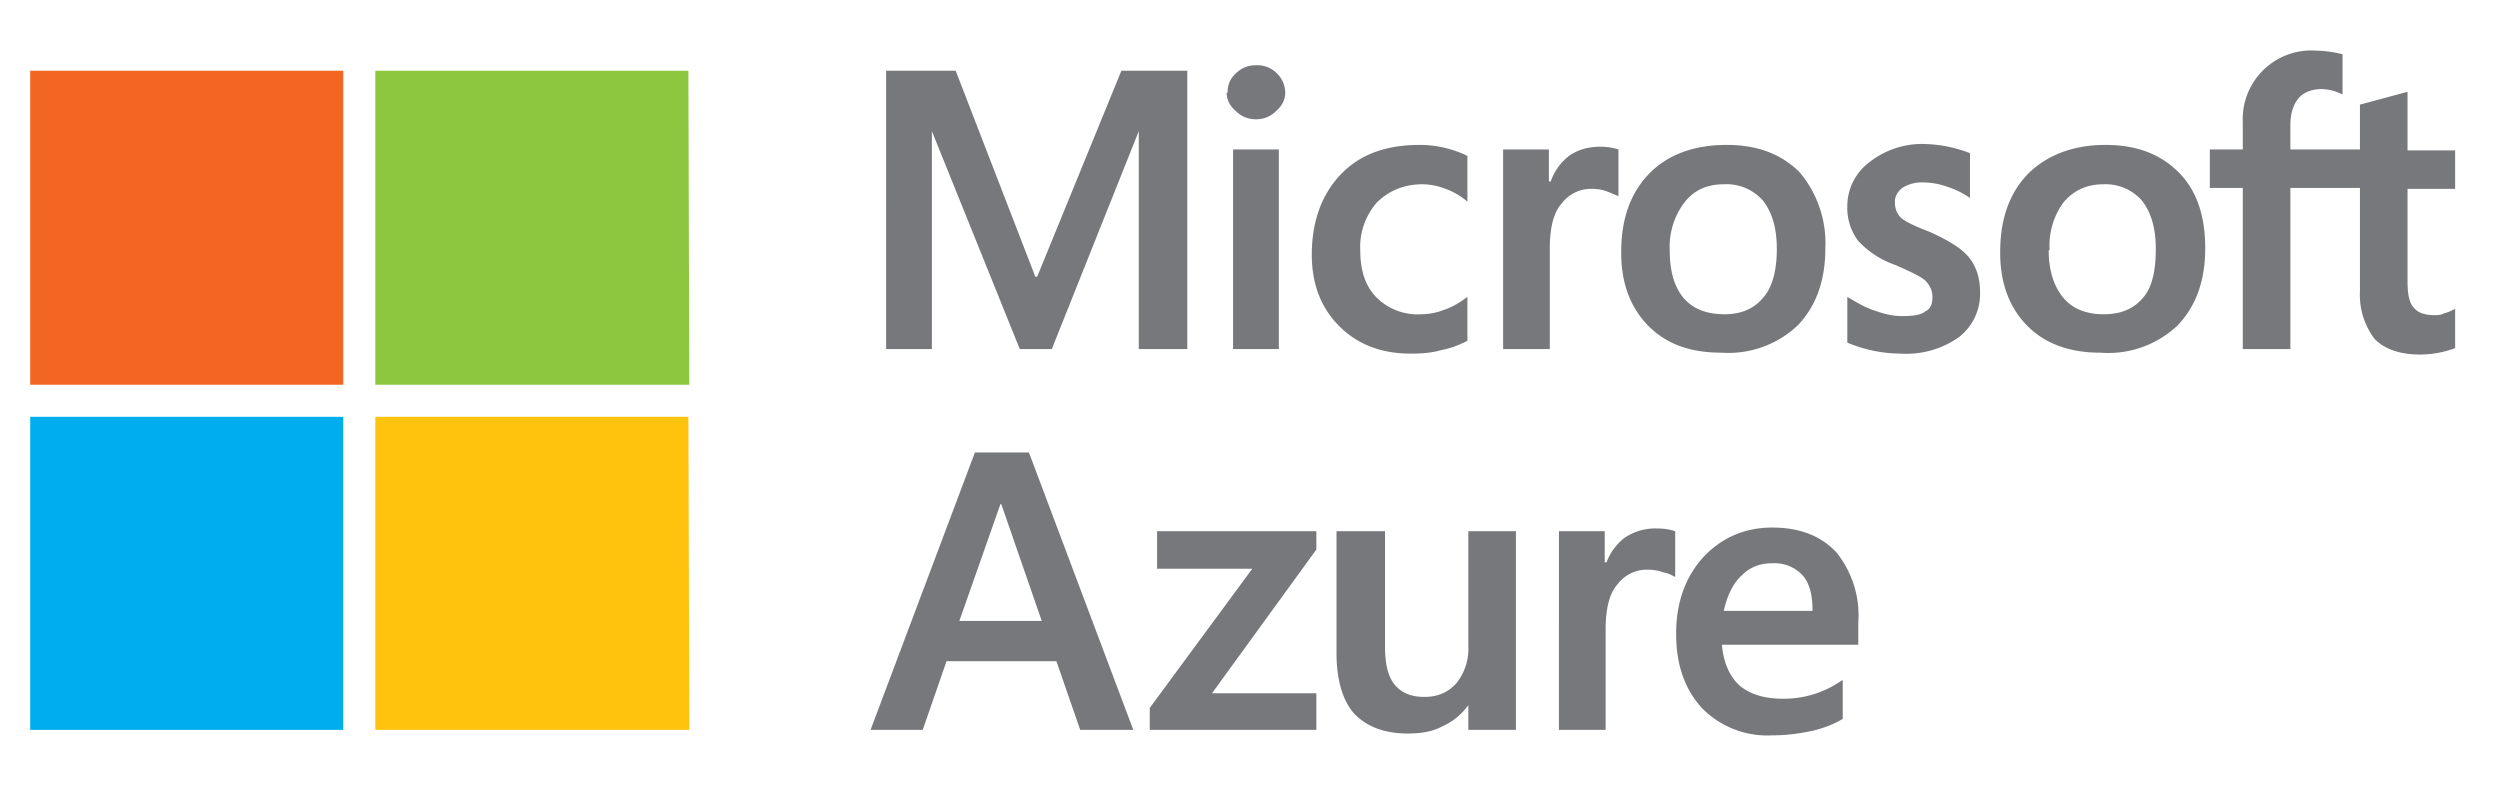 <svg xmlns="http://www.w3.org/2000/svg" width="364.1" height="116.2" viewBox="0 0 273.1 87.1">
    <g data-name="Azure s">
        <path d="M109.3 55l-4.5 12.8h9l-4.4-12.7zm3.1-5.6l11.4 30.3H118l-2.6-7.5h-12l-2.6 7.5h-5.7l11.4-30.3zm14 8.6h17.4v2l-11.4 15.7h11.4v4h-18.2v-2.4l11.2-15.2h-10.4z" fill="#77787b"/>
        <clipPath id="a">
            <path transform="matrix(1 0 0 -1 -68.7 151.2)" d="M0 215.4h408.2V0H0z"/>
        </clipPath>
        <g clip-path="url(#a)" fill="#77787b">
            <path d="M165.6 58v21.7h-5.2V77a7 7 0 01-2.8 2.3c-1.1.6-2.4.8-3.8.8-2.5 0-4.4-.7-5.8-2.1-1.3-1.4-2-3.7-2-6.7V58h5.3v12.6c0 1.8.3 3.2 1 4.1.8 1 1.9 1.4 3.3 1.4 1.5 0 2.6-.5 3.5-1.5a6 6 0 001.3-4V58zm15.4-.3a6.4 6.4 0 012 .3v5c-.4-.2-.7-.4-1.3-.5-.5-.2-1.1-.3-1.8-.3a4 4 0 00-3.2 1.6c-.9 1-1.3 2.7-1.3 4.9v11h-5.1V58h5v3.4h.2a6 6 0 012-2.7 6 6 0 013.5-1m17 9c0-1.7-.3-3-1.1-3.9a4.2 4.2 0 00-3.3-1.3c-1.3 0-2.4.4-3.3 1.3-1 .9-1.6 2.2-2 3.9zm3.3 7.6v4.2c-.8.5-2 1-3.3 1.3-1.4.3-2.8.5-4.4.5a10 10 0 01-7.7-3c-1.8-2-2.8-4.6-2.8-8.1 0-3.4 1-6.2 3-8.4 2-2.1 4.5-3.2 7.5-3.2s5.3.9 7 2.7A11 11 0 01203 68v2.4h-14.9c.2 2.2 1 3.7 2.1 4.6 1.2.9 2.7 1.3 4.6 1.3a11 11 0 006.4-2"/>
        </g>
        <clipPath id="b">
            <path transform="matrix(1 0 0 -1 -68.7 151.2)" d="M0 215.4h408.2V0H0z"/>
        </clipPath>
        <g clip-path="url(#b)">
            <path d="M257.8 20.5h-7.6v17.6H245V20.5h-3.6v-4.2h3.6v-3a7.5 7.5 0 018-7.8 12.8 12.8 0 012.9.4v4.4a5.2 5.2 0 00-2.3-.6c-1.1 0-2 .4-2.5 1-.6.7-.9 1.7-.9 3v2.6h7.6v-4.9L263 10v6.4h5.2v4.2H263v10.2c0 1.3.2 2.3.7 2.8.5.6 1.3.8 2.3.8.3 0 .6 0 1-.2a5 5 0 001.2-.5V38a11 11 0 01-3.8.7c-2.3 0-3.9-.6-5-1.7a8 8 0 01-1.6-5.2zm-34 6.8c0 2.3.6 4 1.6 5.2 1 1.2 2.5 1.8 4.4 1.8 1.9 0 3.3-.6 4.3-1.8 1-1.1 1.4-3 1.4-5.3s-.5-4-1.5-5.3a5.3 5.3 0 00-4.2-1.8c-1.9 0-3.3.7-4.4 2a8 8 0 00-1.5 5.2m-5.4.2c0-3.6 1-6.4 3-8.5 2.1-2.1 5-3.2 8.5-3.2 3.4 0 6 1 8 3s2.9 4.8 2.9 8.3c0 3.5-1 6.3-3 8.4a11 11 0 01-8.4 3c-3.3 0-6-.9-8-2.9s-3-4.7-3-8M207 22c0 .8.2 1.3.7 1.8.5.4 1.5.9 3.1 1.5 2 .9 3.5 1.8 4.3 2.8.8 1 1.2 2.3 1.2 3.7a6 6 0 01-2.3 5 10 10 0 01-6.4 1.8 15.3 15.3 0 01-5.8-1.2v-5c1 .6 2 1.2 3 1.5 1.1.4 2 .6 3 .6 1.1 0 2-.1 2.5-.5.6-.3.8-.8.8-1.6 0-.7-.3-1.3-.8-1.8-.6-.5-1.7-1-3.3-1.7a10 10 0 01-4-2.6 6 6 0 01-1.2-3.8 6 6 0 012.4-4.8 9.3 9.3 0 016-2 14.7 14.7 0 015 1v4.9a9 9 0 00-2.4-1.2 8 8 0 00-2.7-.5 4 4 0 00-2.3.6c-.5.4-.8.9-.8 1.5m-24.6 5.3c0 2.3.5 4 1.5 5.2 1 1.2 2.5 1.8 4.5 1.8 1.8 0 3.2-.6 4.2-1.8 1-1.1 1.5-3 1.5-5.3s-.5-4-1.5-5.3a5.3 5.3 0 00-4.3-1.8c-1.9 0-3.3.7-4.3 2a8 8 0 00-1.6 5.2m-5.3.2c0-3.6 1-6.4 3-8.5 2-2.1 4.9-3.2 8.5-3.2 3.4 0 6 1 8 3a12 12 0 012.8 8.3c0 3.5-1 6.3-3 8.4a11 11 0 01-8.3 3c-3.4 0-6-.9-8-2.9s-3-4.7-3-8M174.9 16a6.4 6.4 0 011.9.3v5.1l-1.2-.5c-.5-.2-1.1-.3-1.8-.3a4 4 0 00-3.2 1.6c-.9 1-1.3 2.7-1.3 4.9v11h-5.1V16.3h5v3.5h.2a6 6 0 012-2.8c1-.7 2.1-1 3.5-1m-19.6 18.3a7 7 0 002.5-.5c.9-.3 1.7-.8 2.5-1.4v4.8c-.8.4-1.7.8-2.8 1-1 .3-2.1.4-3.4.4-3.2 0-5.8-1-7.8-3s-3-4.6-3-7.8c0-3.5 1-6.4 3-8.6 2.1-2.3 5-3.4 8.8-3.4a12 12 0 015.2 1.2v5a7.5 7.5 0 00-2.4-1.4 7 7 0 00-2.5-.5c-2 0-3.7.7-5 2a7.4 7.4 0 00-1.8 5.3c0 2.2.6 3.9 1.8 5.1a6.4 6.4 0 004.9 1.8m-15.6 3.8h-5V16.3h5zm-5.6-28c0-.9.3-1.6 1-2.2a3 3 0 012.1-.8 3 3 0 012.2.8 3 3 0 011 2.2c0 .8-.4 1.5-1 2a3 3 0 01-2.2.9 3 3 0 01-2.2-.9c-.6-.5-1-1.2-1-2m-4.3-2.4v30.4h-5.3V14.3l-9.5 23.8h-3.5l-9.6-23.8v23.8h-5V7.7h7.6l8.7 22.5h.2l9.2-22.5z" fill="#77787b"/>
        </g>
        <path d="M37.5 42H3.3V7.7h34.2z" fill="#f26522"/>
        <path d="M75.3 42H41V7.7h34.2z" fill="#8dc63f"/>
        <path d="M37.5 79.7H3.3V45.5h34.2z" fill="#00aeef"/>
        <path d="M75.3 79.7H41V45.5h34.2z" fill="#ffc20d"/>
    </g>
</svg>
